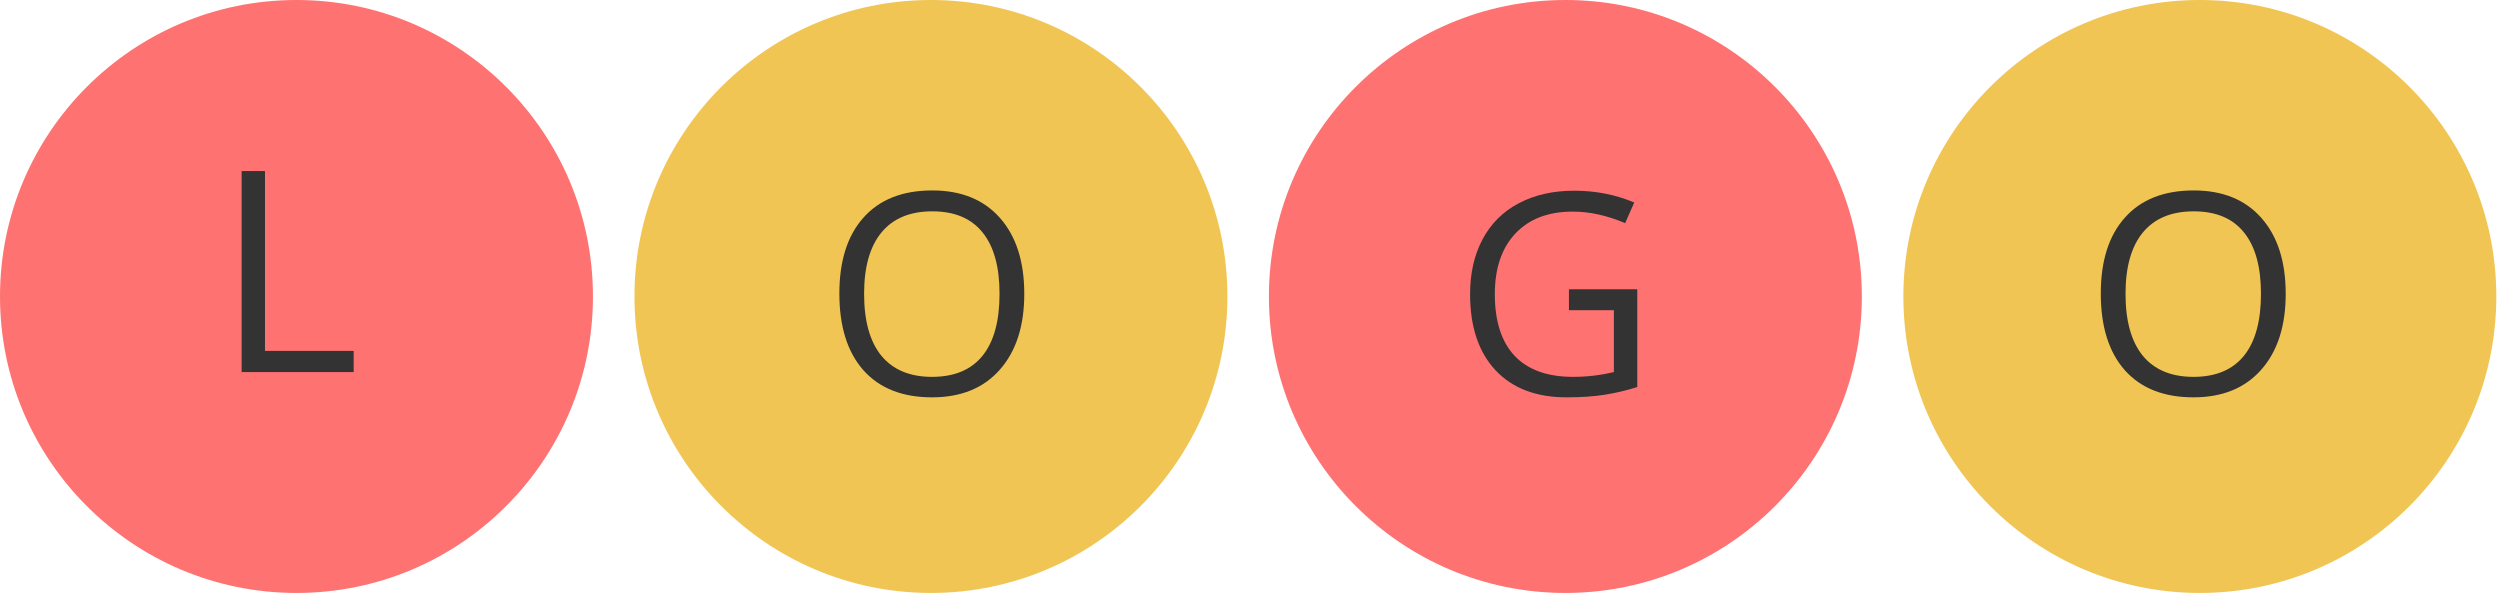 <svg width="156" height="37" viewBox="0 0 156 37" fill="none" xmlns="http://www.w3.org/2000/svg">
<circle cx="58.09" cy="18.5" r="18.5" fill="#F1C554"/>
<path d="M63.915 18.334C63.915 20.341 63.406 21.92 62.388 23.07C61.376 24.219 59.966 24.794 58.158 24.794C56.311 24.794 54.884 24.231 53.878 23.104C52.877 21.971 52.376 20.376 52.376 18.317C52.376 16.275 52.88 14.694 53.886 13.573C54.893 12.446 56.323 11.883 58.176 11.883C59.977 11.883 61.384 12.454 62.397 13.598C63.409 14.742 63.915 16.321 63.915 18.334ZM53.92 18.334C53.92 20.033 54.281 21.322 55.002 22.203C55.728 23.078 56.78 23.516 58.158 23.516C59.548 23.516 60.598 23.078 61.307 22.203C62.016 21.328 62.371 20.038 62.371 18.334C62.371 16.647 62.016 15.368 61.307 14.499C60.604 13.624 59.56 13.187 58.176 13.187C56.786 13.187 55.728 13.627 55.002 14.508C54.281 15.383 53.92 16.658 53.92 18.334Z" fill="#333333"/>
<circle cx="97.68" cy="18.5" r="18.5" fill="#FF4B4B" fill-opacity="0.78"/>
<path d="M97.901 18.051H102.165V24.151C101.501 24.362 100.826 24.522 100.14 24.631C99.454 24.74 98.659 24.794 97.755 24.794C95.856 24.794 94.378 24.231 93.32 23.104C92.262 21.971 91.733 20.387 91.733 18.351C91.733 17.047 91.993 15.906 92.513 14.928C93.04 13.944 93.794 13.195 94.778 12.68C95.762 12.16 96.914 11.9 98.236 11.9C99.574 11.9 100.821 12.146 101.976 12.637L101.41 13.924C100.277 13.444 99.188 13.204 98.141 13.204C96.614 13.204 95.422 13.658 94.564 14.568C93.706 15.477 93.277 16.738 93.277 18.351C93.277 20.044 93.689 21.328 94.512 22.203C95.342 23.078 96.557 23.516 98.158 23.516C99.028 23.516 99.877 23.416 100.706 23.215V19.355H97.901V18.051Z" fill="#333333"/>
<circle cx="137.27" cy="18.5" r="18.5" fill="#F1C554"/>
<path d="M142.628 18.334C142.628 20.341 142.119 21.92 141.101 23.07C140.089 24.219 138.679 24.794 136.871 24.794C135.024 24.794 133.597 24.231 132.59 23.104C131.59 21.971 131.089 20.376 131.089 18.317C131.089 16.275 131.592 14.694 132.599 13.573C133.606 12.446 135.035 11.883 136.889 11.883C138.69 11.883 140.097 12.454 141.109 13.598C142.122 14.742 142.628 16.321 142.628 18.334ZM132.633 18.334C132.633 20.033 132.994 21.322 133.714 22.203C134.441 23.078 135.493 23.516 136.871 23.516C138.261 23.516 139.311 23.078 140.02 22.203C140.729 21.328 141.084 20.038 141.084 18.334C141.084 16.647 140.729 15.368 140.02 14.499C139.316 13.624 138.273 13.187 136.889 13.187C135.499 13.187 134.441 13.627 133.714 14.508C132.994 15.383 132.633 16.658 132.633 18.334Z" fill="#333333"/>
<circle cx="18.5" cy="18.5" r="18.5" fill="#FF4B4B" fill-opacity="0.78"/>
<path d="M15.077 23.217V10.674H16.536V21.896H22.069V23.217H15.077Z" fill="#333333"/>
</svg>
